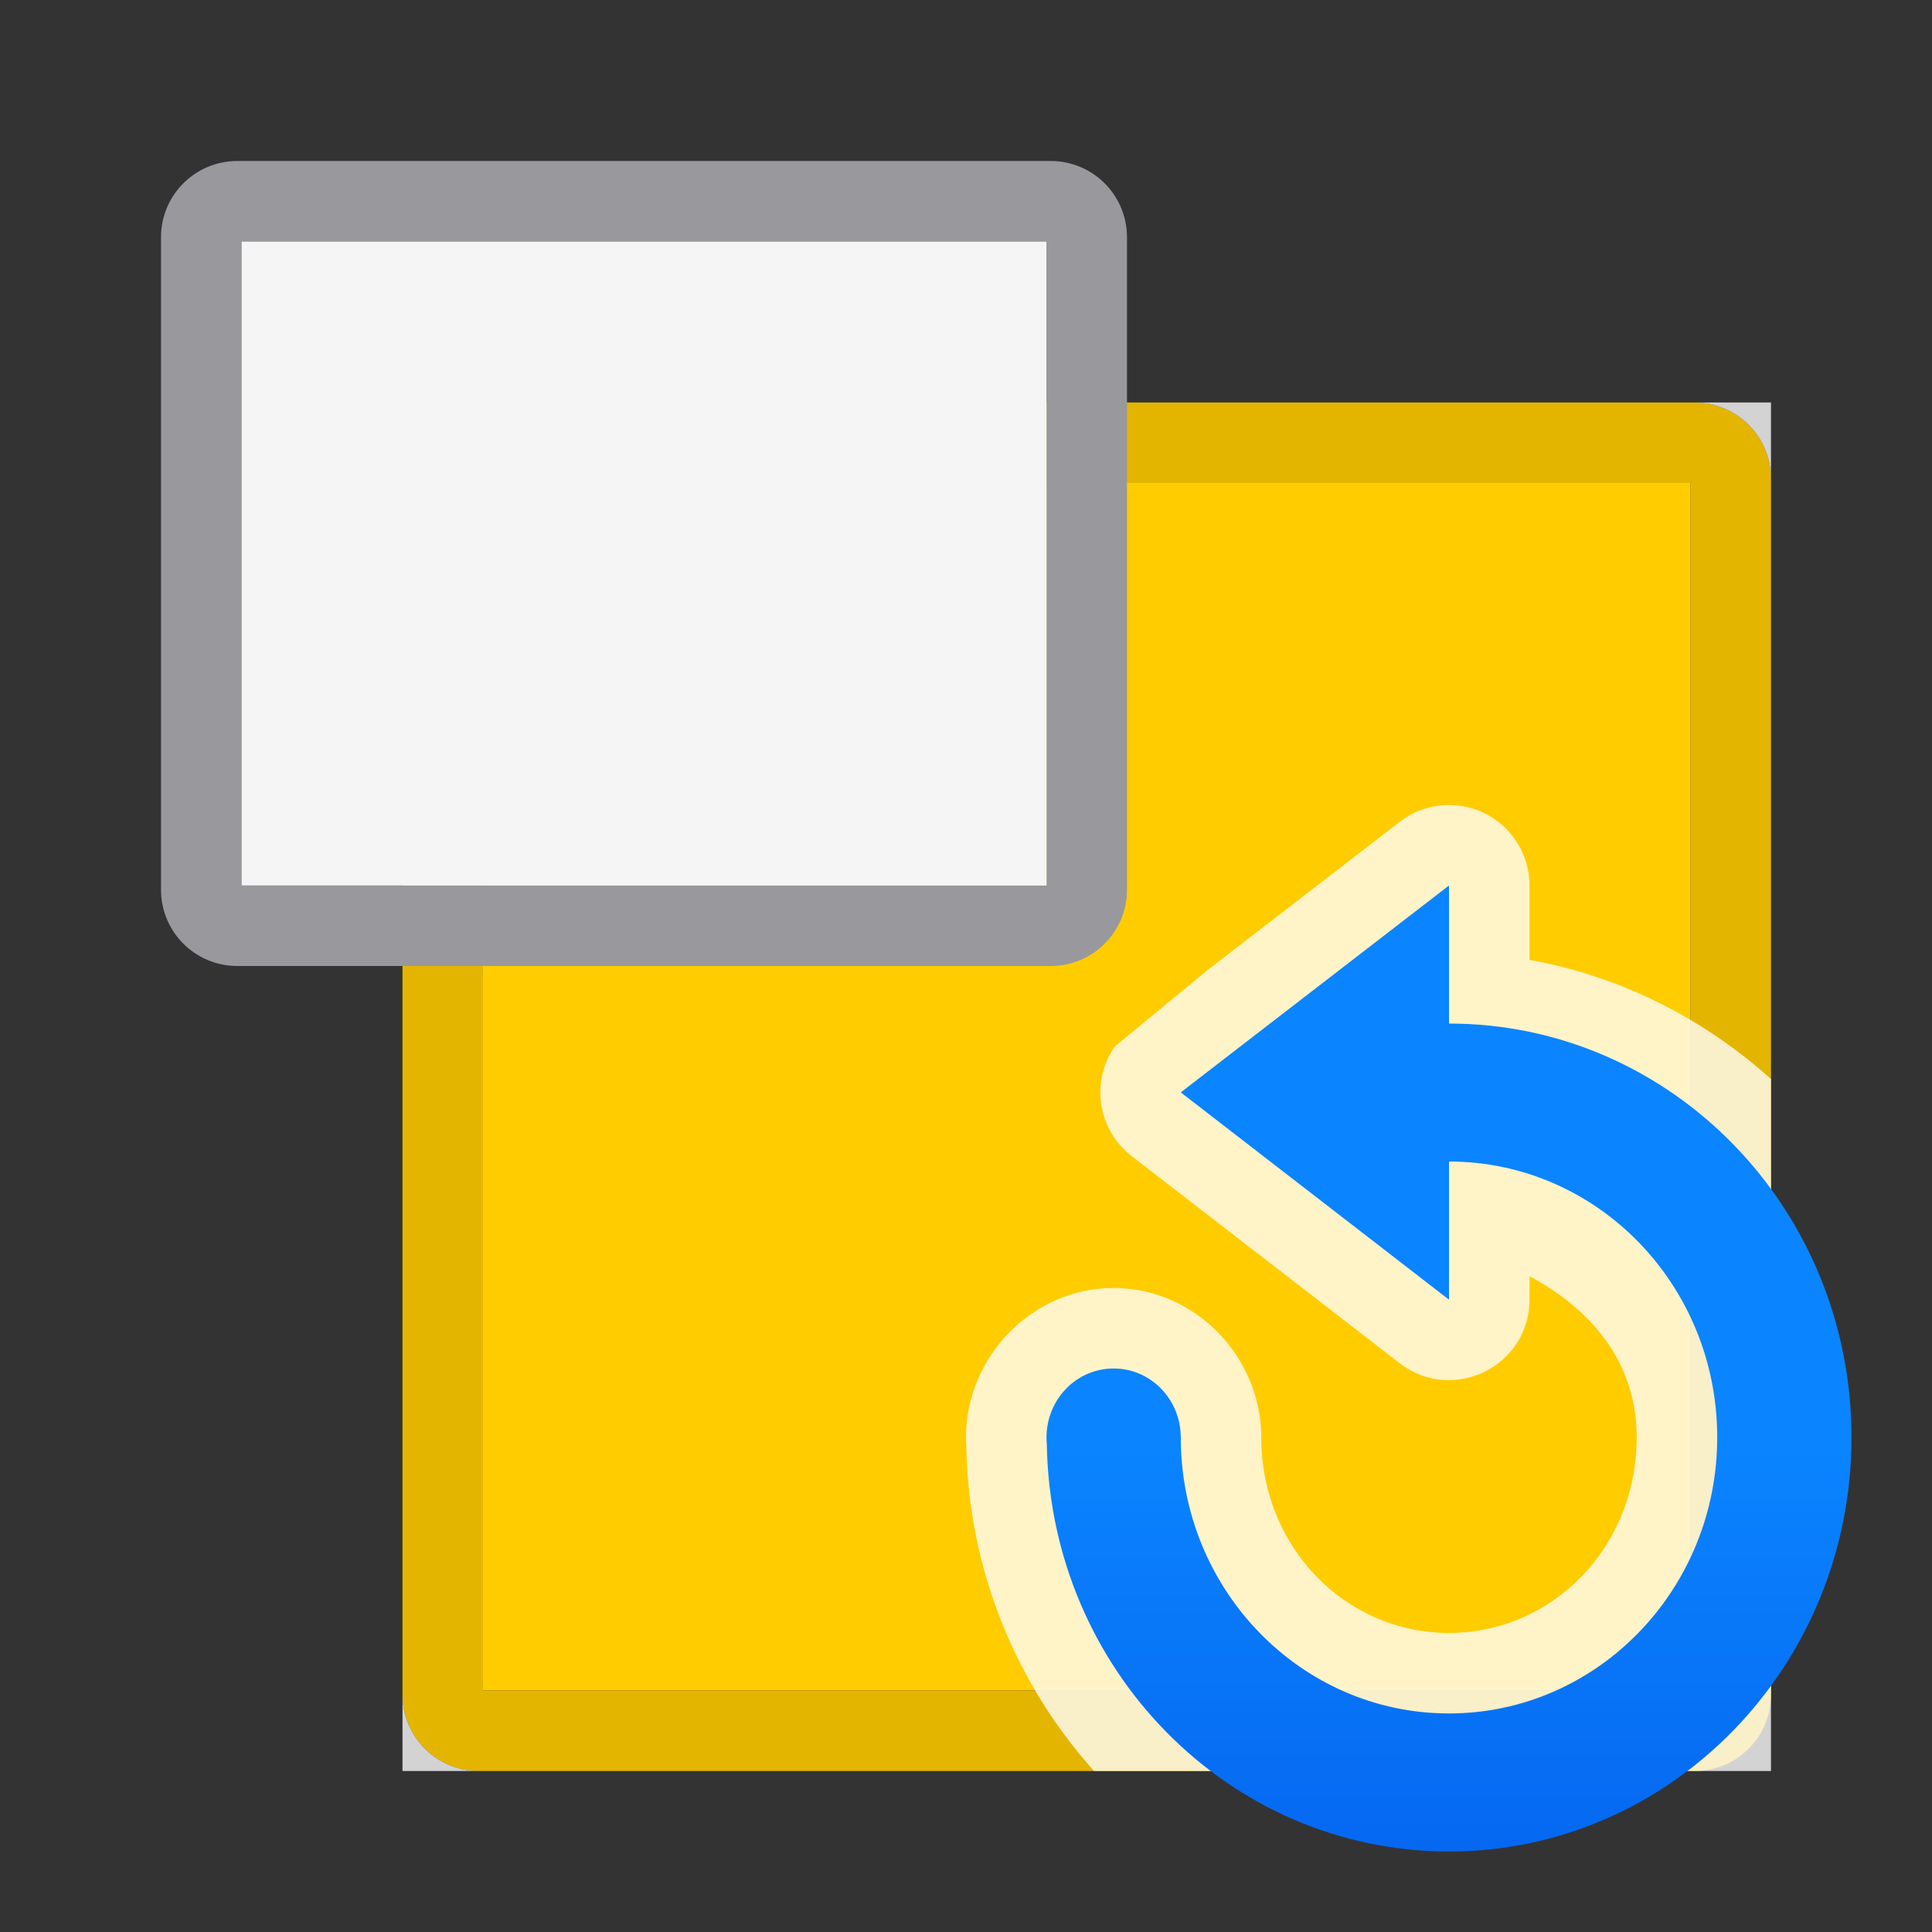 <?xml version="1.0" encoding="UTF-8" standalone="no"?>
<svg
   xmlns:dc="http://purl.org/dc/elements/1.1/"
   xmlns:cc="http://creativecommons.org/ns#"
   xmlns:rdf="http://www.w3.org/1999/02/22-rdf-syntax-ns#"
   xmlns:svg="http://www.w3.org/2000/svg"
   xmlns="http://www.w3.org/2000/svg"
   xmlns:xlink="http://www.w3.org/1999/xlink"
   xmlns:sodipodi="http://sodipodi.sourceforge.net/DTD/sodipodi-0.dtd"
   xmlns:inkscape="http://www.inkscape.org/namespaces/inkscape"
   viewBox="0 0 24 24"
   version="1.1"
   id="svg16"
   sodipodi:docname="lc_reverseorder.svg"
   inkscape:export-filename="/home/rizmut/Dokumen/Rizmut/Github/libreoffice-style-sukapura/images_sukapura/cmd/lc_reverseorder.png"
   inkscape:export-xdpi="96"
   inkscape:export-ydpi="96"
   inkscape:version="0.92.3 (unknown)">
  <rect x="0" y="0" width="24" height="24" fill="#333333" stroke="none"/>
  <defs
     id="defs20">
    <linearGradient
       gradientTransform="translate(-12,28)"
       y2="2"
       y1="16"
       x2="10"
       x1="10"
       gradientUnits="userSpaceOnUse"
       id="linearGradient1639">
      <stop
         id="stop1633"
         stop-color="#f5f5f5"
         offset="0" />
      <stop
         id="stop1637"
         stop-color="#fff"
         offset="1" />
    </linearGradient>
    <linearGradient
       gradientTransform="translate(75,-7)"
       id="a-367"
       gradientUnits="userSpaceOnUse"
       x1="14"
       x2="13.797"
       y1="22"
       y2="2.136">
      <stop
         offset="0"
         stop-color="#0040dd"
         id="stop2206" />
      <stop
         offset="1"
         stop-color="#0a84ff"
         id="stop2208" />
    </linearGradient>
    <clipPath
       clipPathUnits="userSpaceOnUse"
       id="clipPath962">
      <path
         id="path964"
         d="m 4,11 h 8 v 3 H 4 Z"
         style="fill:#000000;fill-opacity:1"
         inkscape:connector-curvature="0" />
    </clipPath>
    <linearGradient
       id="a"
       gradientUnits="userSpaceOnUse"
       x1="10"
       x2="10"
       y1="16"
       y2="2"
       gradientTransform="translate(-12,28)">
      <stop
         offset="0"
         stop-color="#f5f5f5"
         id="stop1025" />
      <stop
         offset="0.25"
         stop-color="#fdfdfd"
         id="stop1027" />
      <stop
         offset="1"
         stop-color="#fff"
         id="stop1029" />
    </linearGradient>
    <linearGradient
       inkscape:collect="always"
       xlink:href="#a"
       id="linearGradient1709"
       x1="10"
       y1="13"
       x2="10"
       y2="21"
       gradientUnits="userSpaceOnUse" />
    <linearGradient
       inkscape:collect="always"
       xlink:href="#a-367"
       id="linearGradient2846"
       x1="18"
       y1="1"
       x2="18"
       y2="13"
       gradientUnits="userSpaceOnUse" />
  </defs>
  <sodipodi:namedview
     pagecolor="#ffffff"
     bordercolor="#666666"
     borderopacity="1"
     objecttolerance="10"
     gridtolerance="10"
     guidetolerance="10"
     inkscape:pageopacity="0"
     inkscape:pageshadow="2"
     inkscape:window-width="1366"
     inkscape:window-height="706"
     id="namedview18"
     showgrid="true"
     inkscape:zoom="11.313709"
     inkscape:cx="-9.3741335"
     inkscape:cy="8.2544092"
     inkscape:window-x="0"
     inkscape:window-y="0"
     inkscape:window-maximized="1"
     inkscape:current-layer="g1701">
    <inkscape:grid
       type="xygrid"
       id="grid829"
       spacingx="0.5"
       spacingy="0.5"
       empspacing="2" />
  </sodipodi:namedview>
  <g
     id="g1701"
     transform="matrix(1,0,0,-1,0,24)">
    <g
       id="g857">
      <g
         id="g836">
        <path
           style="fill:#e4b500;fill-opacity:1"
           d="M 5.949,2 C 5.423,2 5,2.423 5,2.949 V 11 18.051 C 5,18.577 5.423,19 5.949,19 H 15 21.051 C 21.577,19 22,18.577 22,18.051 V 10 2.949 C 22,2.423 21.577,2 21.051,2 H 12 Z M 6,3 H 21 V 18 H 6 Z"
           id="path6-5"
           inkscape:connector-curvature="0" />
        <rect
           style="fill:#ffcc00;fill-opacity:1;stroke:none;stroke-opacity:1"
           id="rect1714"
           width="15"
           height="15"
           x="6"
           y="3" />
      </g>
      <g
         id="g832">
        <path
           id="path2"
           d="M 2.949,12 C 2.423,12 2,12.423 2,12.949 v 8.102 C 2,21.577 2.423,22 2.949,22 H 13.051 C 13.577,22 14,21.577 14,21.051 V 12.949 C 14,12.423 13.577,12 13.051,12 Z M 3,13 h 10 v 8 H 3 Z"
           style="fill:#98989d;fill-opacity:1;stroke:none"
           inkscape:connector-curvature="0" />
        <path
           id="path4"
           d="m 3,13 v 8 h 10 v -8 z"
           style="fill:url(#linearGradient1709);fill-opacity:1;stroke:none"
           inkscape:connector-curvature="0" />
      </g>
      <path
         sodipodi:nodetypes="cccccsssccccscccccccccccccccccccccccc"
         inkscape:connector-curvature="0"
         transform="matrix(1,0,0,-1,0,24)"
         id="rect846"
         d="m 13.848,13 c -0.304,0.437 -0.212,1.035 0.209,1.361 l 3.332,2.574 c 0.657,0.507 1.611,0.039 1.611,-0.791 v -0.291 c 0.743,0.399 1.332,1.048 1.332,2.002 0,1.369 -1.048,2.43 -2.332,2.43 -1.284,0 -2.332,-1.061 -2.332,-2.43 v -0.002 C 15.666,16.855 14.846,15.998 13.83,16 h -0.002 C 12.815,16.003 12.002,16.858 12,17.854 v 0.002 c 0,0.031 0.002,0.068 0.004,0.102 v 0.002 C 12.029,19.51 12.629,20.926 13.59,22 H 22 V 13.404 C 21.17,12.659 20.143,12.13 19,11.924 V 11 c 7.2e-5,-0.544 -0.435,-0.988 -0.979,-1 -0.229,-0.005 -0.452,0.069 -0.633,0.209 L 15,12.051 Z M 21.051,5 C 21.577,5 22,5.423 22,5.949 V 5 Z m -4.008,8.002 c 0.072,0.239 0.23,0.442 0.443,0.57 -0.214,0.128 -0.372,0.332 -0.443,0.57 L 16.305,13.57 Z M 5,21.051 V 22 H 5.949 C 5.423,22 5,21.577 5,21.051 Z"
         style="fill:#ffffff;fill-opacity:0.784;stroke:none;stroke-opacity:1" />
      <path
         id="path8"
         d="M 18,13 V 11.285 C 20.762,11.285 23,8.985 23,6.145 23,3.305 20.762,1 18,1 15.266,1 13.048,3.259 13.004,6.059 13.001,6.087 13,6.116 13,6.145 c 8.96e-4,0.472 0.373,0.855 0.832,0.855 0.461,0.002 0.835,-0.382 0.836,-0.855 0,-1.894 1.492,-3.43 3.332,-3.43 1.84,0 3.332,1.536 3.332,3.43 0,1.894 -1.492,3.426 -3.332,3.426 V 7.855 L 14.668,10.43 18,13 Z"
         style="fill:url(#linearGradient2846);fill-opacity:1"
         inkscape:connector-curvature="0" />
    </g>
  </g>
</svg>
